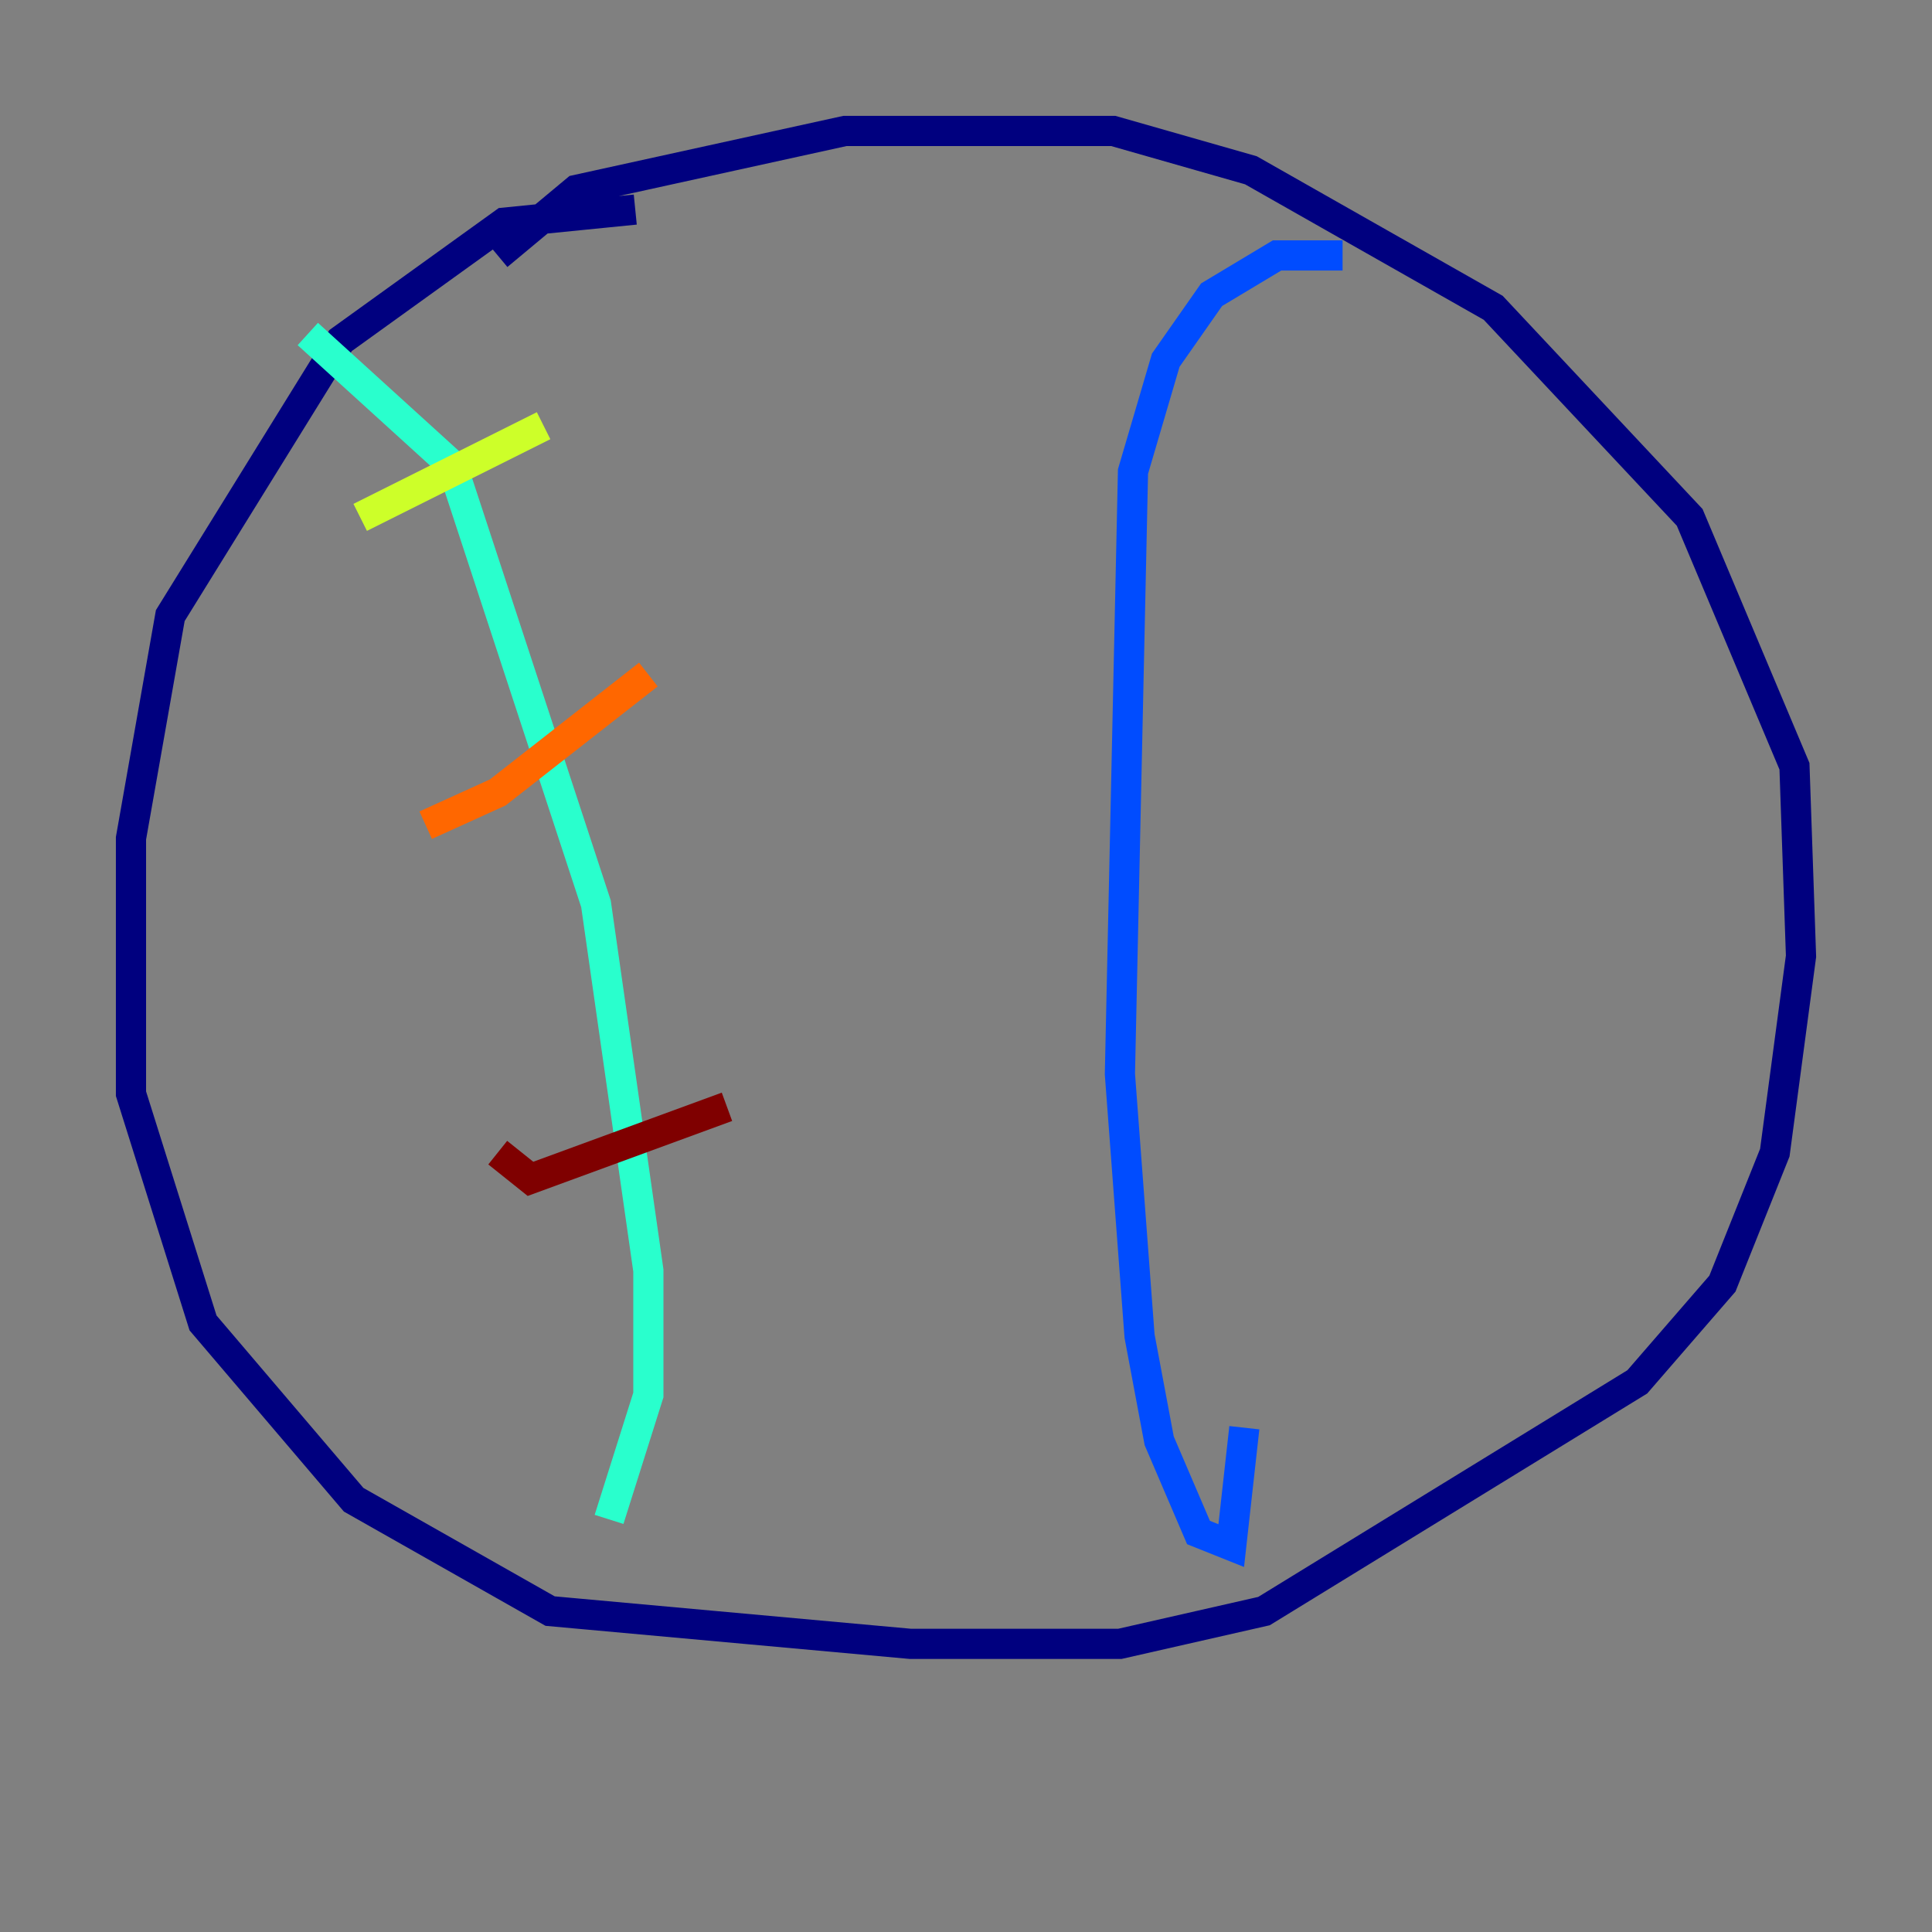 <?xml version="1.0" encoding="utf-8" ?>
<svg baseProfile="tiny" height="128" version="1.2" viewBox="0,0,128,128" width="128" xmlns="http://www.w3.org/2000/svg" xmlns:ev="http://www.w3.org/2001/xml-events" xmlns:xlink="http://www.w3.org/1999/xlink"><rect x="0" y="0" width="128" height="128" fill="#808080" stroke="none"/><defs /><polyline fill="none" points="42.088,13.885 33.41,14.752 22.563,22.563 11.281,40.786 8.678,55.539 8.678,72.461 13.451,87.647 23.43,99.363 36.447,106.739 60.312,108.909 74.197,108.909 83.742,106.739 108.475,91.552 114.115,85.044 117.586,76.366 119.322,63.349 118.888,50.766 111.946,34.278 98.929,20.393 82.875,11.281 73.763,8.678 55.973,8.678 38.183,12.583 32.976,16.922" stroke="#00007f" stroke-width="2" /><polyline fill="none" points="88.949,16.922 84.61,16.922 80.271,19.525 77.234,23.864 75.064,31.241 74.197,71.159 75.498,88.515 76.8,95.458 79.403,101.532 81.573,102.4 82.441,94.59" stroke="#004cff" stroke-width="2" /><polyline fill="none" points="20.393,22.129 29.939,30.807 39.485,59.878 42.956,84.176 42.956,92.42 40.352,100.664" stroke="#29ffcd" stroke-width="2" /><polyline fill="none" points="23.864,34.278 36.014,28.203" stroke="#cdff29" stroke-width="2" /><polyline fill="none" points="28.203,54.671 32.976,52.502 42.956,44.691" stroke="#ff6700" stroke-width="2" /><polyline fill="none" points="32.976,76.366 35.146,78.102 48.163,73.329" stroke="#7f0000" stroke-width="2" /></svg>